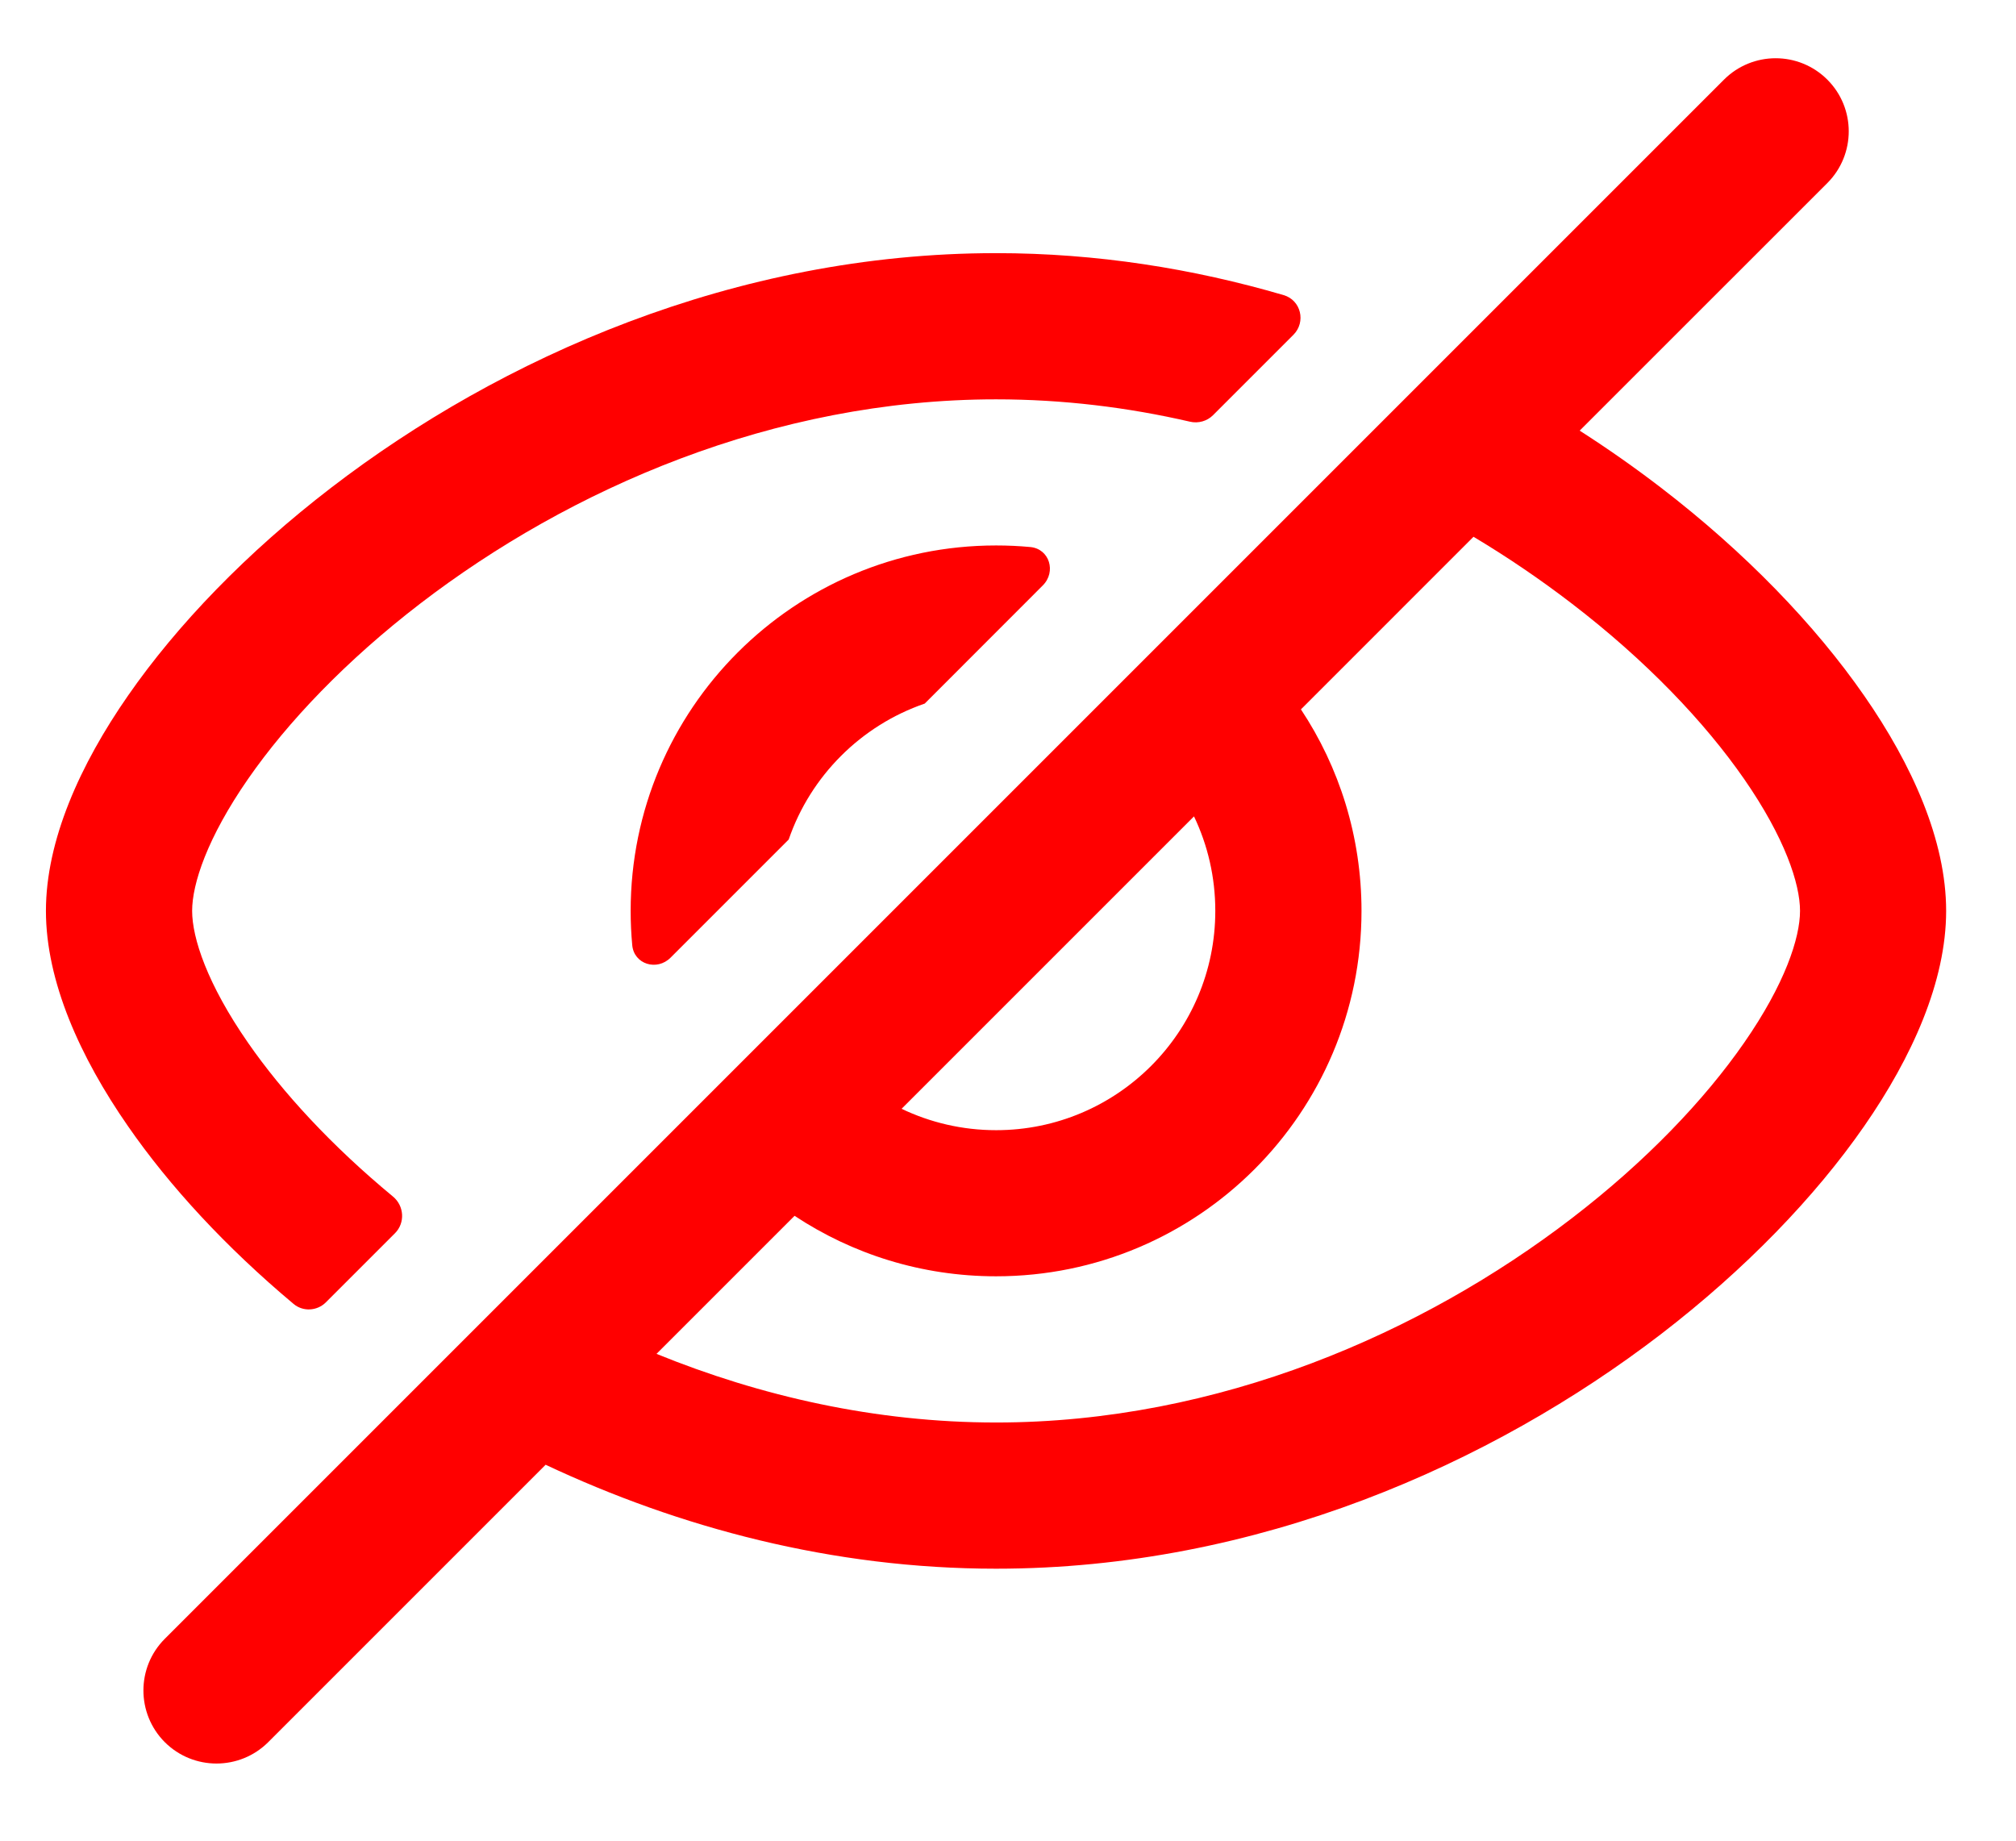 <svg width="23" height="21" viewBox="0 0 23 21" fill="none" xmlns="http://www.w3.org/2000/svg">
<g id="Icon">
<path fill-rule="evenodd" clip-rule="evenodd" d="M20.848 2.088C21.173 1.762 21.173 1.234 20.848 0.909C20.522 0.583 19.994 0.583 19.668 0.909L1.88 18.697C1.555 19.022 1.555 19.55 1.88 19.876C2.206 20.201 2.734 20.201 3.06 19.876L6.225 16.711C7.744 17.426 9.493 17.897 11.364 17.897C14.348 17.897 17.023 16.699 18.947 15.223C19.91 14.483 20.706 13.658 21.268 12.848C21.815 12.06 22.203 11.196 22.203 10.392C22.203 9.589 21.815 8.724 21.268 7.937C20.706 7.127 19.91 6.301 18.947 5.562C18.655 5.338 18.347 5.121 18.022 4.913L20.848 2.088ZM16.811 6.124L14.842 8.093C15.279 8.752 15.533 9.543 15.533 10.392C15.533 12.695 13.666 14.561 11.364 14.561C10.514 14.561 9.724 14.307 9.065 13.871L7.49 15.446C8.674 15.928 9.988 16.229 11.364 16.229C13.906 16.229 16.234 15.203 17.931 13.9C18.779 13.25 19.448 12.546 19.898 11.897C20.364 11.226 20.536 10.701 20.536 10.392C20.536 10.084 20.364 9.559 19.898 8.887C19.448 8.238 18.779 7.535 17.931 6.885C17.583 6.618 17.209 6.362 16.811 6.124ZM10.286 12.65C10.612 12.806 10.978 12.894 11.364 12.894C12.745 12.894 13.865 11.774 13.865 10.392C13.865 10.006 13.778 9.64 13.622 9.314L10.286 12.65Z" fill="red" />
<path d="M11.364 2.888C12.512 2.888 13.614 3.065 14.645 3.367C14.843 3.425 14.902 3.674 14.756 3.82L13.839 4.737C13.771 4.805 13.671 4.833 13.576 4.811C12.866 4.647 12.124 4.556 11.364 4.556C8.822 4.556 6.494 5.582 4.796 6.885C3.949 7.535 3.28 8.238 2.83 8.887C2.364 9.559 2.192 10.084 2.192 10.392C2.192 10.701 2.364 11.226 2.83 11.897C3.223 12.464 3.783 13.072 4.483 13.651C4.612 13.757 4.624 13.952 4.506 14.07L3.718 14.858C3.618 14.958 3.457 14.967 3.349 14.876C2.578 14.23 1.935 13.534 1.46 12.848C0.913 12.06 0.524 11.196 0.524 10.392C0.524 9.589 0.913 8.724 1.46 7.937C2.022 7.127 2.818 6.301 3.781 5.562C5.705 4.085 8.38 2.888 11.364 2.888Z" fill="red"/>
<path d="M11.364 6.223C11.496 6.223 11.626 6.229 11.755 6.241C11.973 6.262 12.053 6.523 11.897 6.679L10.55 8.027C9.823 8.277 9.248 8.852 8.998 9.578L7.65 10.926C7.495 11.081 7.233 11.002 7.213 10.783C7.201 10.654 7.195 10.524 7.195 10.392C7.195 8.09 9.061 6.223 11.364 6.223Z" fill="red"/>
</g>
</svg>
